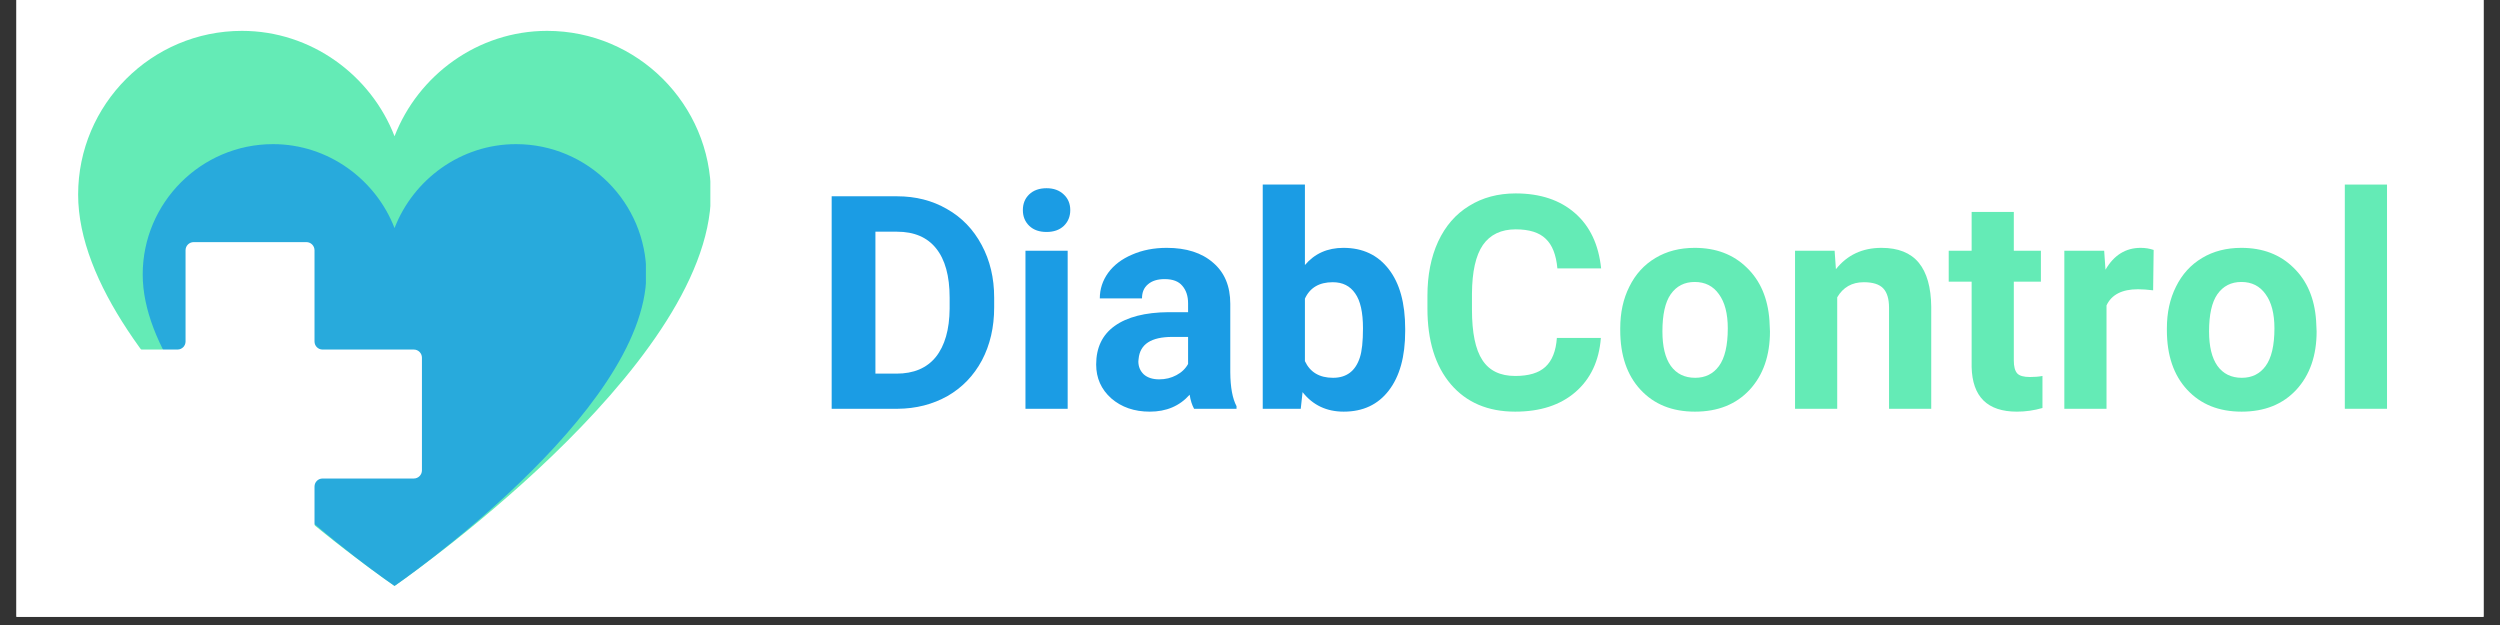 <svg xmlns="http://www.w3.org/2000/svg" xmlns:xlink="http://www.w3.org/1999/xlink" width="200" zoomAndPan="magnify" viewBox="0 0 150 37.5" height="50" preserveAspectRatio="xMidYMid meet" version="1.0"><rect x="0" y="0" width="150" height="37.5" fill="#333333" stroke="none"/><defs><filter x="0%" y="0%" width="100%" height="100%" id="312199cacd"><feColorMatrix values="0 0 0 0 1 0 0 0 0 1 0 0 0 0 1 0 0 0 1 0" color-interpolation-filters="sRGB"/></filter><g/><clipPath id="7d852231ff"><path d="M 0.988 0 L 149.012 0 L 149.012 37.008 L 0.988 37.008 Z M 0.988 0 " clip-rule="nonzero"/></clipPath><clipPath id="3d738c8659"><path d="M 4.688 1.852 L 42.695 1.852 L 42.695 35.156 L 4.688 35.156 Z M 4.688 1.852 " clip-rule="nonzero"/></clipPath><clipPath id="98c0676cfc"><path d="M 4.688 11.676 C 4.688 22.254 23.672 35.156 23.672 35.156 C 23.672 35.156 42.574 22.164 42.656 11.676 C 42.656 6.262 38.242 1.852 32.828 1.852 C 28.668 1.852 25.086 4.516 23.672 8.176 C 22.258 4.516 18.676 1.852 14.516 1.852 C 9.098 1.852 4.688 6.262 4.688 11.676 " clip-rule="nonzero"/></clipPath><mask id="a5430aa260"><g filter="url(#312199cacd)"><rect x="-15" width="180" fill="#000000" y="-3.75" height="45" fill-opacity="0.82"/></g></mask><clipPath id="80fa3da98e"><path d="M 0.562 0.648 L 30.812 0.648 L 30.812 27.156 L 0.562 27.156 Z M 0.562 0.648 " clip-rule="nonzero"/></clipPath><clipPath id="0b3de25e16"><path d="M 0.562 8.469 C 0.562 16.887 15.672 27.156 15.672 27.156 C 15.672 27.156 30.715 16.816 30.781 8.469 C 30.781 4.16 27.27 0.648 22.961 0.648 C 19.648 0.648 16.797 2.77 15.672 5.684 C 14.547 2.77 11.695 0.648 8.383 0.648 C 4.074 0.648 0.562 4.16 0.562 8.469 " clip-rule="nonzero"/></clipPath><clipPath id="36b56a1ee2"><rect x="0" width="31" y="0" height="28"/></clipPath><clipPath id="21736a7c80"><path d="M 4.688 14.527 L 25.316 14.527 L 25.316 35.156 L 4.688 35.156 Z M 4.688 14.527 " clip-rule="nonzero"/></clipPath><clipPath id="cd7bc8b793"><path d="M 18.383 14.527 L 11.621 14.527 C 11.352 14.527 11.133 14.746 11.133 15.016 L 11.133 20.488 C 11.133 20.758 10.918 20.973 10.648 20.973 L 5.176 20.973 C 4.906 20.973 4.688 21.191 4.688 21.461 L 4.688 28.223 C 4.688 28.492 4.906 28.711 5.176 28.711 L 10.648 28.711 C 10.918 28.711 11.133 28.926 11.133 29.195 L 11.133 34.668 C 11.133 34.938 11.352 35.156 11.621 35.156 L 18.383 35.156 C 18.652 35.156 18.871 34.938 18.871 34.668 L 18.871 29.195 C 18.871 28.926 19.086 28.711 19.355 28.711 L 24.828 28.711 C 25.098 28.711 25.316 28.492 25.316 28.223 L 25.316 21.461 C 25.316 21.191 25.098 20.973 24.828 20.973 L 19.355 20.973 C 19.086 20.973 18.871 20.758 18.871 20.488 L 18.871 15.016 C 18.871 14.746 18.652 14.527 18.383 14.527 Z M 18.383 14.527 " clip-rule="nonzero"/></clipPath></defs><g clip-path="url(#7d852231ff)"><path fill="#ffffff" d="M 0.988 0 L 149.012 0 L 149.012 37.008 L 0.988 37.008 Z M 0.988 0 " fill-opacity="1" fill-rule="nonzero"/><path fill="#ffffff" d="M 0.988 0 L 149.012 0 L 149.012 37.008 L 0.988 37.008 Z M 0.988 0 " fill-opacity="1" fill-rule="nonzero"/></g><g clip-path="url(#3d738c8659)"><g clip-path="url(#98c0676cfc)"><path fill="#64ebb6" d="M 4.688 1.852 L 42.621 1.852 L 42.621 35.156 L 4.688 35.156 Z M 4.688 1.852 " fill-opacity="1" fill-rule="nonzero"/></g></g><g mask="url(#a5430aa260)"><g transform="matrix(1, 0, 0, 1, 8, 8)"><g clip-path="url(#36b56a1ee2)"><g clip-path="url(#80fa3da98e)"><g clip-path="url(#0b3de25e16)"><path fill="#1b9ce4" d="M 0.562 0.648 L 30.754 0.648 L 30.754 27.156 L 0.562 27.156 Z M 0.562 0.648 " fill-opacity="1" fill-rule="nonzero"/></g></g></g></g></g><g clip-path="url(#21736a7c80)"><g clip-path="url(#cd7bc8b793)"><path fill="#ffffff" d="M 4.688 14.527 L 25.316 14.527 L 25.316 35.156 L 4.688 35.156 Z M 4.688 14.527 " fill-opacity="1" fill-rule="nonzero"/></g></g><g fill="#1b9ce4" fill-opacity="1"><g transform="translate(48.759, 24.527)"><g><path d="M 1.141 0 L 1.141 -12.75 L 5.062 -12.75 C 6.188 -12.75 7.188 -12.492 8.062 -11.984 C 8.945 -11.484 9.641 -10.766 10.141 -9.828 C 10.641 -8.898 10.891 -7.848 10.891 -6.672 L 10.891 -6.078 C 10.891 -4.891 10.645 -3.832 10.156 -2.906 C 9.664 -1.988 8.977 -1.273 8.094 -0.766 C 7.207 -0.266 6.207 -0.008 5.094 0 Z M 3.766 -10.625 L 3.766 -2.109 L 5.031 -2.109 C 6.062 -2.109 6.848 -2.441 7.391 -3.109 C 7.93 -3.785 8.207 -4.75 8.219 -6 L 8.219 -6.672 C 8.219 -7.973 7.945 -8.957 7.406 -9.625 C 6.875 -10.289 6.094 -10.625 5.062 -10.625 Z M 3.766 -10.625 "/></g></g></g><g fill="#1b9ce4" fill-opacity="1"><g transform="translate(60.419, 24.527)"><g><path d="M 3.641 0 L 1.109 0 L 1.109 -9.484 L 3.641 -9.484 Z M 0.953 -11.922 C 0.953 -12.305 1.078 -12.617 1.328 -12.859 C 1.586 -13.109 1.938 -13.234 2.375 -13.234 C 2.801 -13.234 3.145 -13.109 3.406 -12.859 C 3.664 -12.617 3.797 -12.305 3.797 -11.922 C 3.797 -11.535 3.664 -11.219 3.406 -10.969 C 3.145 -10.727 2.801 -10.609 2.375 -10.609 C 1.945 -10.609 1.602 -10.727 1.344 -10.969 C 1.082 -11.219 0.953 -11.535 0.953 -11.922 Z M 0.953 -11.922 "/></g></g></g><g fill="#1b9ce4" fill-opacity="1"><g transform="translate(65.176, 24.527)"><g><path d="M 6.469 0 C 6.344 -0.227 6.254 -0.508 6.203 -0.844 C 5.598 -0.164 4.801 0.172 3.812 0.172 C 2.883 0.172 2.113 -0.094 1.5 -0.625 C 0.895 -1.164 0.594 -1.844 0.594 -2.656 C 0.594 -3.664 0.961 -4.438 1.703 -4.969 C 2.453 -5.508 3.531 -5.785 4.938 -5.797 L 6.109 -5.797 L 6.109 -6.328 C 6.109 -6.766 5.992 -7.113 5.766 -7.375 C 5.547 -7.645 5.191 -7.781 4.703 -7.781 C 4.273 -7.781 3.941 -7.676 3.703 -7.469 C 3.461 -7.27 3.344 -6.988 3.344 -6.625 L 0.812 -6.625 C 0.812 -7.176 0.977 -7.688 1.312 -8.156 C 1.656 -8.625 2.133 -8.988 2.75 -9.25 C 3.363 -9.52 4.055 -9.656 4.828 -9.656 C 6.004 -9.656 6.93 -9.359 7.609 -8.766 C 8.297 -8.18 8.641 -7.359 8.641 -6.297 L 8.641 -2.188 C 8.648 -1.289 8.773 -0.613 9.016 -0.156 L 9.016 0 Z M 4.375 -1.766 C 4.75 -1.766 5.094 -1.848 5.406 -2.016 C 5.719 -2.18 5.953 -2.406 6.109 -2.688 L 6.109 -4.312 L 5.156 -4.312 C 3.895 -4.312 3.223 -3.875 3.141 -3 L 3.125 -2.844 C 3.125 -2.531 3.234 -2.27 3.453 -2.062 C 3.68 -1.863 3.988 -1.766 4.375 -1.766 Z M 4.375 -1.766 "/></g></g></g><g fill="#1b9ce4" fill-opacity="1"><g transform="translate(74.795, 24.527)"><g><path d="M 9.516 -4.656 C 9.516 -3.133 9.188 -1.945 8.531 -1.094 C 7.883 -0.25 6.984 0.172 5.828 0.172 C 4.797 0.172 3.973 -0.219 3.359 -1 L 3.25 0 L 0.969 0 L 0.969 -13.453 L 3.5 -13.453 L 3.5 -8.625 C 4.082 -9.312 4.852 -9.656 5.812 -9.656 C 6.969 -9.656 7.875 -9.227 8.531 -8.375 C 9.188 -7.531 9.516 -6.336 9.516 -4.797 Z M 6.984 -4.828 C 6.984 -5.785 6.828 -6.484 6.516 -6.922 C 6.211 -7.367 5.766 -7.594 5.172 -7.594 C 4.359 -7.594 3.801 -7.266 3.5 -6.609 L 3.5 -2.859 C 3.812 -2.191 4.375 -1.859 5.188 -1.859 C 6 -1.859 6.535 -2.266 6.797 -3.078 C 6.922 -3.461 6.984 -4.047 6.984 -4.828 Z M 6.984 -4.828 "/></g></g></g><g fill="#64ebb6" fill-opacity="1"><g transform="translate(84.896, 24.527)"><g><path d="M 11.156 -4.25 C 11.051 -2.875 10.539 -1.789 9.625 -1 C 8.719 -0.219 7.516 0.172 6.016 0.172 C 4.379 0.172 3.094 -0.375 2.156 -1.469 C 1.219 -2.57 0.75 -4.086 0.75 -6.016 L 0.75 -6.781 C 0.75 -8.008 0.961 -9.094 1.391 -10.031 C 1.828 -10.969 2.445 -11.68 3.25 -12.172 C 4.051 -12.672 4.984 -12.922 6.047 -12.922 C 7.523 -12.922 8.711 -12.523 9.609 -11.734 C 10.504 -10.953 11.023 -9.848 11.172 -8.422 L 8.547 -8.422 C 8.473 -9.242 8.238 -9.836 7.844 -10.203 C 7.457 -10.578 6.859 -10.766 6.047 -10.766 C 5.172 -10.766 4.516 -10.453 4.078 -9.828 C 3.648 -9.203 3.43 -8.227 3.422 -6.906 L 3.422 -5.953 C 3.422 -4.566 3.629 -3.555 4.047 -2.922 C 4.461 -2.285 5.117 -1.969 6.016 -1.969 C 6.828 -1.969 7.43 -2.148 7.828 -2.516 C 8.234 -2.891 8.461 -3.469 8.516 -4.25 Z M 11.156 -4.25 "/></g></g></g><g fill="#64ebb6" fill-opacity="1"><g transform="translate(96.636, 24.527)"><g><path d="M 0.578 -4.828 C 0.578 -5.766 0.758 -6.598 1.125 -7.328 C 1.488 -8.066 2.008 -8.641 2.688 -9.047 C 3.363 -9.453 4.148 -9.656 5.047 -9.656 C 6.328 -9.656 7.367 -9.258 8.172 -8.469 C 8.984 -7.688 9.438 -6.629 9.531 -5.297 L 9.562 -4.641 C 9.562 -3.191 9.156 -2.023 8.344 -1.141 C 7.531 -0.266 6.438 0.172 5.062 0.172 C 3.695 0.172 2.609 -0.266 1.797 -1.141 C 0.984 -2.016 0.578 -3.207 0.578 -4.719 Z M 3.109 -4.641 C 3.109 -3.742 3.273 -3.055 3.609 -2.578 C 3.953 -2.098 4.441 -1.859 5.078 -1.859 C 5.68 -1.859 6.156 -2.094 6.5 -2.562 C 6.852 -3.039 7.031 -3.797 7.031 -4.828 C 7.031 -5.711 6.852 -6.395 6.5 -6.875 C 6.156 -7.363 5.672 -7.609 5.047 -7.609 C 4.43 -7.609 3.953 -7.363 3.609 -6.875 C 3.273 -6.395 3.109 -5.648 3.109 -4.641 Z M 3.109 -4.641 "/></g></g></g><g fill="#64ebb6" fill-opacity="1"><g transform="translate(106.78, 24.527)"><g><path d="M 3.297 -9.484 L 3.375 -8.375 C 4.051 -9.227 4.961 -9.656 6.109 -9.656 C 7.109 -9.656 7.852 -9.359 8.344 -8.766 C 8.832 -8.172 9.082 -7.289 9.094 -6.125 L 9.094 0 L 6.562 0 L 6.562 -6.062 C 6.562 -6.594 6.445 -6.977 6.219 -7.219 C 5.988 -7.469 5.598 -7.594 5.047 -7.594 C 4.336 -7.594 3.805 -7.289 3.453 -6.688 L 3.453 0 L 0.922 0 L 0.922 -9.484 Z M 3.297 -9.484 "/></g></g></g><g fill="#64ebb6" fill-opacity="1"><g transform="translate(116.829, 24.527)"><g><path d="M 4 -11.812 L 4 -9.484 L 5.625 -9.484 L 5.625 -7.625 L 4 -7.625 L 4 -2.891 C 4 -2.535 4.066 -2.281 4.203 -2.125 C 4.336 -1.977 4.594 -1.906 4.969 -1.906 C 5.25 -1.906 5.5 -1.926 5.719 -1.969 L 5.719 -0.047 C 5.219 0.098 4.707 0.172 4.188 0.172 C 2.414 0.172 1.508 -0.723 1.469 -2.516 L 1.469 -7.625 L 0.094 -7.625 L 0.094 -9.484 L 1.469 -9.484 L 1.469 -11.812 Z M 4 -11.812 "/></g></g></g><g fill="#64ebb6" fill-opacity="1"><g transform="translate(122.891, 24.527)"><g><path d="M 6.297 -7.109 C 5.953 -7.148 5.648 -7.172 5.391 -7.172 C 4.43 -7.172 3.801 -6.848 3.5 -6.203 L 3.5 0 L 0.969 0 L 0.969 -9.484 L 3.359 -9.484 L 3.438 -8.344 C 3.945 -9.219 4.648 -9.656 5.547 -9.656 C 5.828 -9.656 6.086 -9.613 6.328 -9.531 Z M 6.297 -7.109 "/></g></g></g><g fill="#64ebb6" fill-opacity="1"><g transform="translate(129.435, 24.527)"><g><path d="M 0.578 -4.828 C 0.578 -5.766 0.758 -6.598 1.125 -7.328 C 1.488 -8.066 2.008 -8.641 2.688 -9.047 C 3.363 -9.453 4.148 -9.656 5.047 -9.656 C 6.328 -9.656 7.367 -9.258 8.172 -8.469 C 8.984 -7.688 9.438 -6.629 9.531 -5.297 L 9.562 -4.641 C 9.562 -3.191 9.156 -2.023 8.344 -1.141 C 7.531 -0.266 6.438 0.172 5.062 0.172 C 3.695 0.172 2.609 -0.266 1.797 -1.141 C 0.984 -2.016 0.578 -3.207 0.578 -4.719 Z M 3.109 -4.641 C 3.109 -3.742 3.273 -3.055 3.609 -2.578 C 3.953 -2.098 4.441 -1.859 5.078 -1.859 C 5.68 -1.859 6.156 -2.094 6.5 -2.562 C 6.852 -3.039 7.031 -3.797 7.031 -4.828 C 7.031 -5.711 6.852 -6.395 6.5 -6.875 C 6.156 -7.363 5.672 -7.609 5.047 -7.609 C 4.43 -7.609 3.953 -7.363 3.609 -6.875 C 3.273 -6.395 3.109 -5.648 3.109 -4.641 Z M 3.109 -4.641 "/></g></g></g><g fill="#64ebb6" fill-opacity="1"><g transform="translate(139.58, 24.527)"><g><path d="M 3.641 0 L 1.109 0 L 1.109 -13.453 L 3.641 -13.453 Z M 3.641 0 "/></g></g></g></svg>